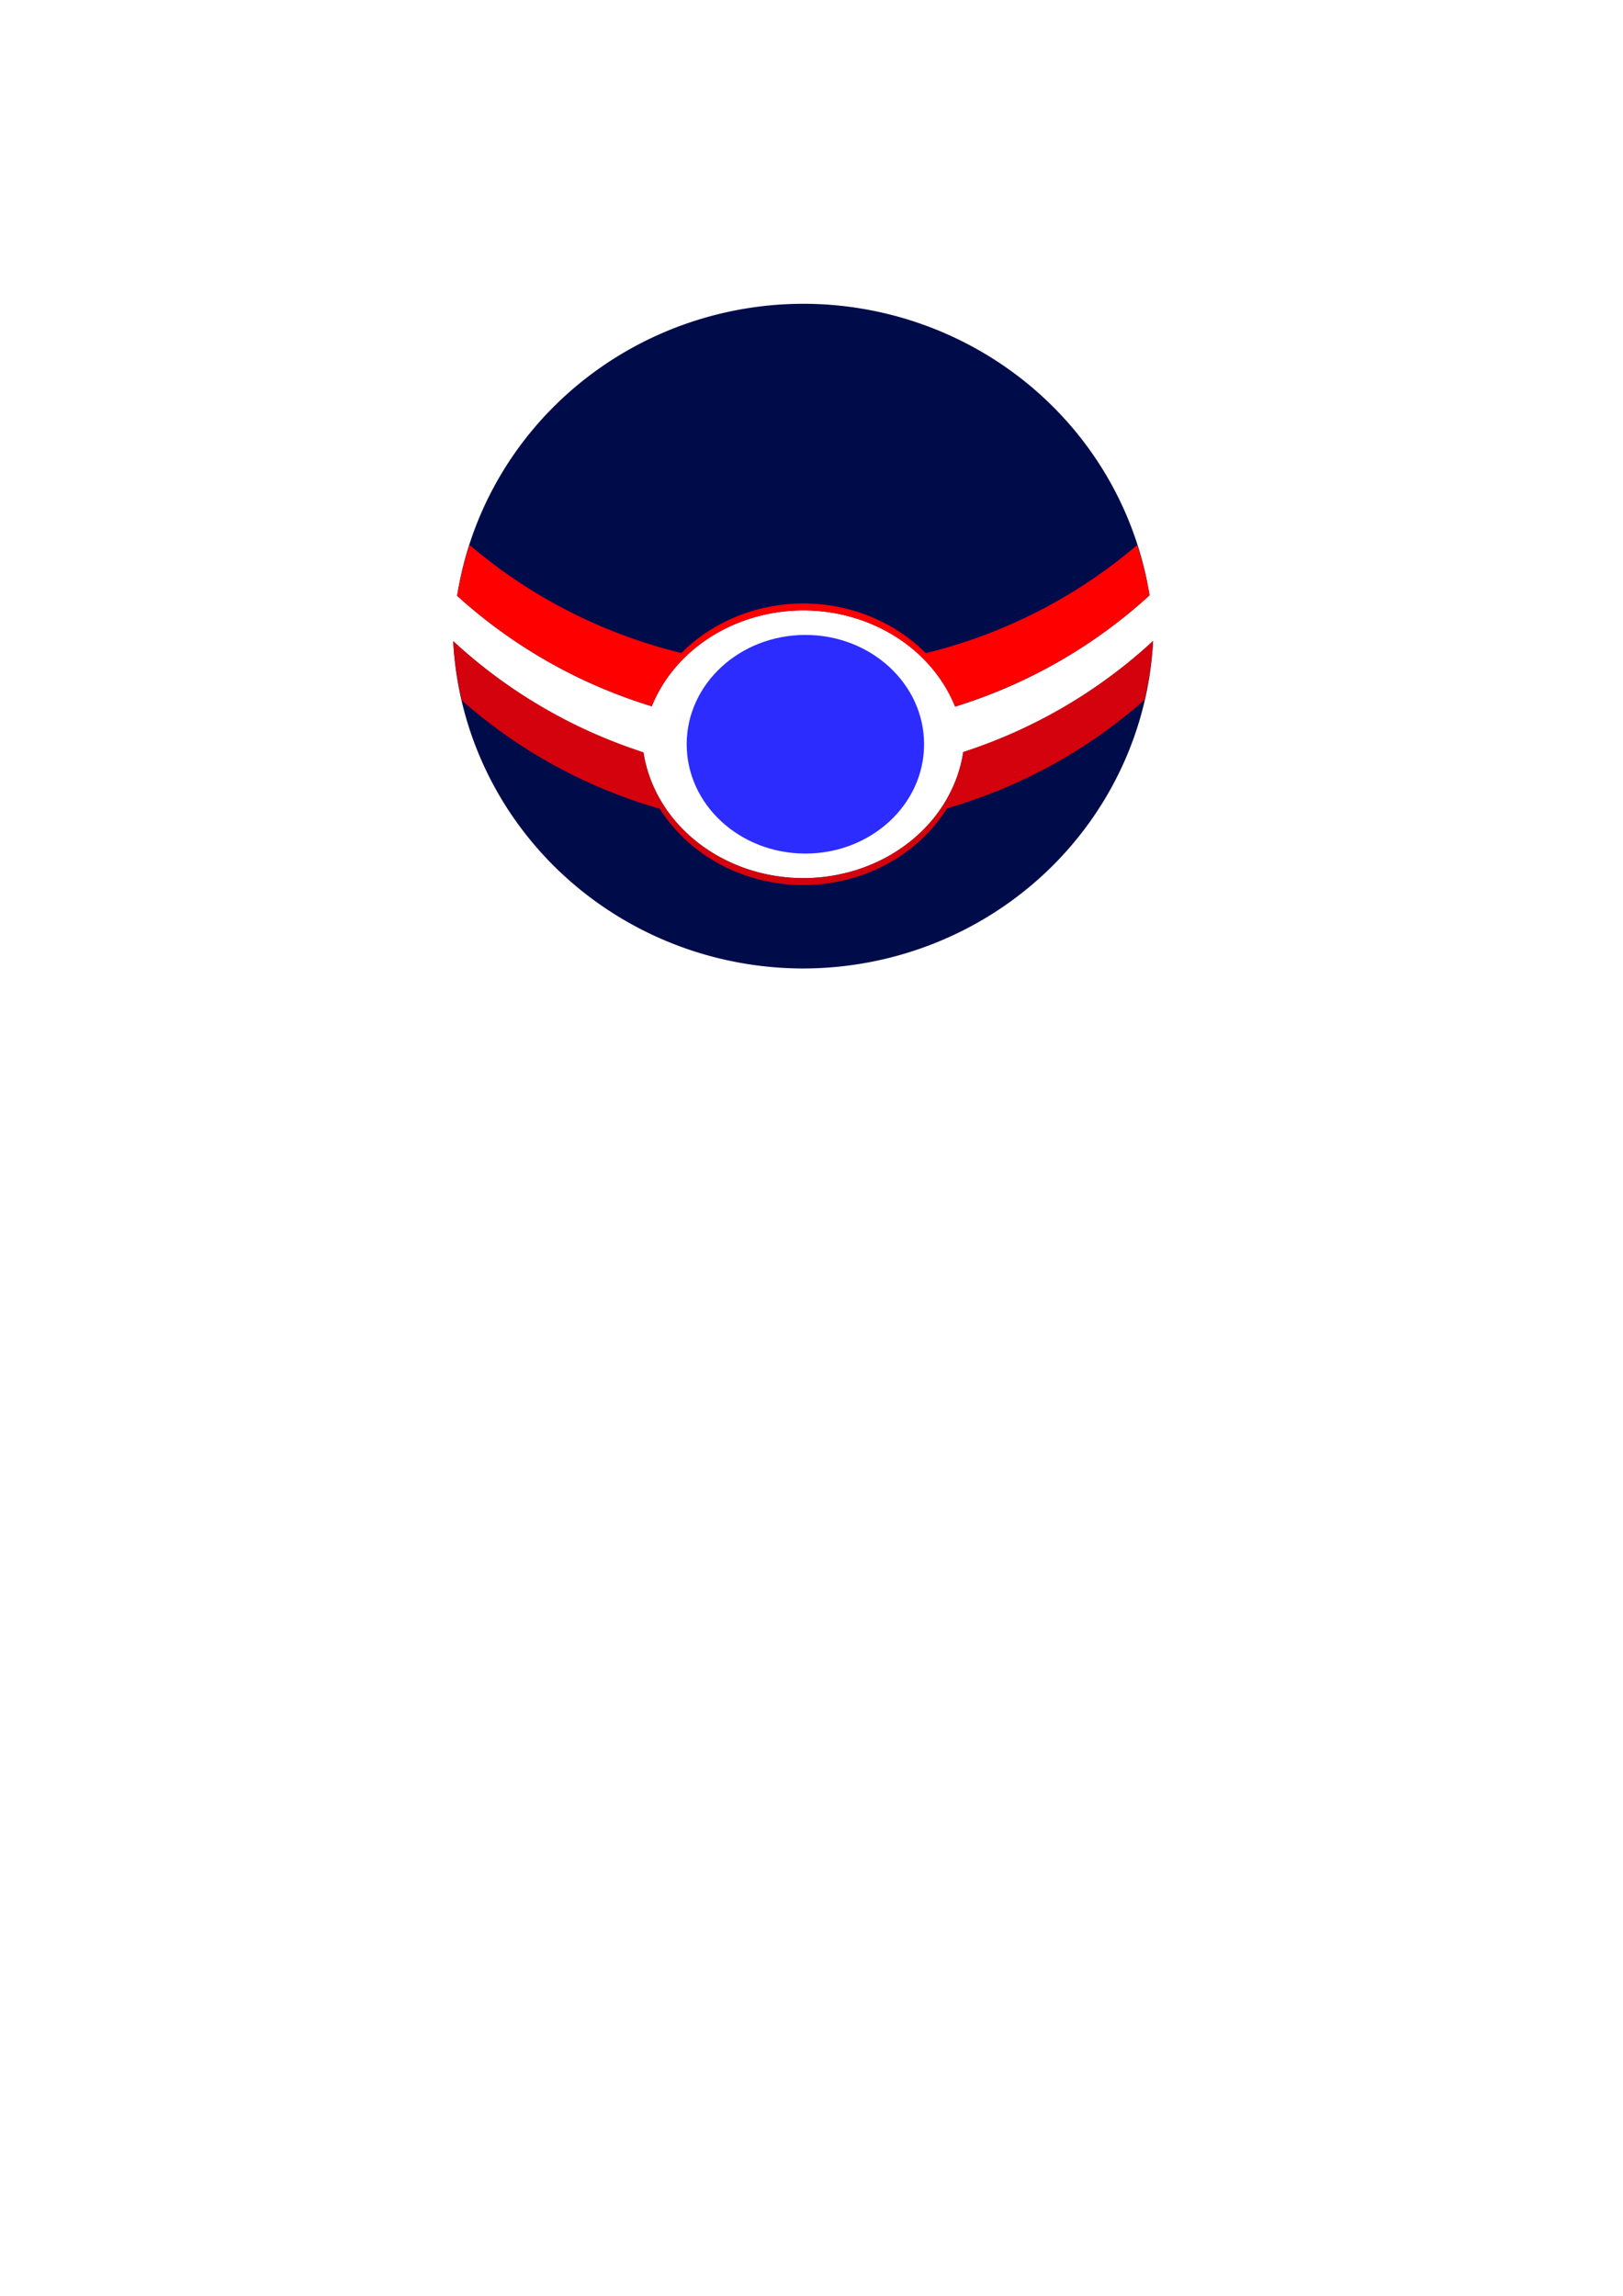 <?xml version="1.0" encoding="UTF-8" standalone="no"?>
<svg
   xmlns:dc="http://purl.org/dc/elements/1.1/"
   xmlns:cc="http://creativecommons.org/ns#"
   xmlns:rdf="http://www.w3.org/1999/02/22-rdf-syntax-ns#"
   xmlns:svg="http://www.w3.org/2000/svg"
   xmlns="http://www.w3.org/2000/svg"
   xmlns:xlink="http://www.w3.org/1999/xlink"
   xmlns:sodipodi="http://sodipodi.sourceforge.net/DTD/sodipodi-0.dtd"
   xmlns:inkscape="http://www.inkscape.org/namespaces/inkscape"
   sodipodi:docname="drawing.svg"
   inkscape:version="1.0 (5b275a35d9, 2020-05-03)"
   id="svg8"
   version="1.1"
   viewBox="0 0 210 297"
   height="297mm"
   width="210mm">
  <defs
     id="defs2">
    <linearGradient
       id="linearGradient5088"
       inkscape:collect="always">
      <stop
         id="stop5084"
         offset="0"
         style="stop-color:#0000ff;stop-opacity:1;" />
      <stop
         id="stop5086"
         offset="1"
         style="stop-color:#812b00;stop-opacity:1" />
    </linearGradient>
    <linearGradient
       inkscape:collect="always"
       id="linearGradient5055">
      <stop
         style="stop-color:#5599ff;stop-opacity:1;"
         offset="0"
         id="stop5059" />
      <stop
         style="stop-color:#000c4a;stop-opacity:1"
         offset="1"
         id="stop5061" />
    </linearGradient>
    <radialGradient
       spreadMethod="pad"
       gradientUnits="userSpaceOnUse"
       gradientTransform="matrix(0.248,-0.008,0.008,0.251,-3.379,6.552)"
       r="171.135"
       fy="455.797"
       fx="11.439"
       cy="455.797"
       cx="11.439"
       id="radialGradient5057"
       xlink:href="#linearGradient5055"
       inkscape:collect="always" />
    <linearGradient
       gradientTransform="translate(3.155566e-6)"
       gradientUnits="userSpaceOnUse"
       y2="155.129"
       x2="-14.069"
       y1="136.704"
       x1="-13.78"
       id="linearGradient5090"
       xlink:href="#linearGradient5088"
       inkscape:collect="always" />
    <radialGradient
       spreadMethod="pad"
       r="171.135"
       fy="455.797"
       fx="11.439"
       cy="455.797"
       cx="11.439"
       gradientTransform="matrix(0.248,-0.008,0.008,0.251,-3.379,6.552)"
       gradientUnits="userSpaceOnUse"
       id="radialGradient843"
       xlink:href="#linearGradient5055"
       inkscape:collect="always" />
  </defs>
  <sodipodi:namedview
     inkscape:document-rotation="0"
     inkscape:window-maximized="1"
     inkscape:window-y="1080"
     inkscape:window-x="0"
     inkscape:window-height="813"
     inkscape:window-width="1600"
     inkscape:object-paths="true"
     showborder="true"
     showgrid="false"
     inkscape:current-layer="layer1"
     inkscape:document-units="mm"
     inkscape:cy="792.85667"
     inkscape:cx="-337.1028"
     inkscape:zoom="0.35355339"
     inkscape:pageshadow="2"
     inkscape:pageopacity="0.0"
     borderopacity="1.0"
     bordercolor="#666666"
     pagecolor="#ffffff"
     id="base" />
  <g
     id="layer1"
     inkscape:groupmode="layer"
     inkscape:label="Layer 1">
    <path
       id="path5066"
       d="M 103.936,39.299 A 45.376,44.582 0 0 0 59.149,77.075 65.977,64.823 0 0 0 84.331,91.373 20.914,18.904 0 0 1 103.944,78.965 20.914,18.904 0 0 1 123.584,91.42 65.977,64.823 0 0 0 148.739,77.015 45.376,44.582 0 0 0 103.936,39.299 Z"
       style="opacity:1;fill:url(#radialGradient843);fill-opacity:1;stroke-width:0.265" />
    <path
       id="path4532"
       d="M 149.199,82.912 A 65.977,64.823 0 0 1 124.635,97.291 20.914,18.904 0 0 1 103.944,113.598 20.914,18.904 0 0 1 83.259,97.345 65.977,64.823 0 0 1 58.64,82.939 45.376,44.582 0 0 0 103.936,125.288 45.376,44.582 0 0 0 149.199,82.912 Z"
       style="opacity:1;fill:url(#radialGradient5057);fill-opacity:1;stroke-width:0.265" />
    <path
       id="path4534"
       d="m 60.763,70.501 a 45.376,44.582 0 0 0 -1.614,6.574 65.977,64.823 0 0 0 24.583,14.101 65.977,64.823 0 0 0 0.599,0.197 20.914,18.904 0 0 1 4.37,-6.419 20.914,18.904 0 0 1 15.244,-5.99 20.914,18.904 0 0 1 19.405,11.917 20.914,18.904 0 0 1 0.079,0.161 20.914,18.904 0 0 1 0.157,0.377 65.977,64.823 0 0 0 0.589,-0.214 65.977,64.823 0 0 0 24.566,-14.191 45.376,44.582 0 0 0 -1.607,-6.504 65.977,64.823 0 0 1 -27.35,13.988 21.506,19.803 0 0 0 -15.839,-6.432 21.506,19.803 0 0 0 -15.785,6.409 65.977,64.823 0 0 1 -27.396,-13.974 z"
       style="opacity:1;fill:#ff0000;stroke-width:0.265" />
    <path
       inkscape:connector-curvature="0"
       id="path4539"
       d="m 149.199,82.912 a 65.977,64.823 0 0 1 -23.922,14.158 65.977,64.823 0 0 1 -0.642,0.221 20.914,18.904 0 0 1 -2.754,7.087 20.914,18.904 0 0 1 -17.936,9.22 20.914,18.904 0 0 1 -20.686,-16.253 65.977,64.823 0 0 1 -0.633,-0.24 65.977,64.823 0 0 1 -23.985,-14.166 45.376,44.582 0 0 0 1.123,7.677 65.977,64.823 0 0 0 25.606,14.009 21.506,19.803 0 0 0 18.575,9.872 21.506,19.803 0 0 0 18.592,-9.927 65.977,64.823 0 0 0 25.542,-14.023 45.376,44.582 0 0 0 1.121,-7.635 z"
       style="opacity:0.829;fill:#ff0000;stroke-width:0.265" />
    <ellipse
       cx="104.209"
       cy="96.281"
       rx="15.358"
       ry="14.142"
       id="path4544"
       style="opacity:0.829;fill:url(#linearGradient5090);fill-opacity:1;stroke-width:0.329" />
  </g>
</svg>
